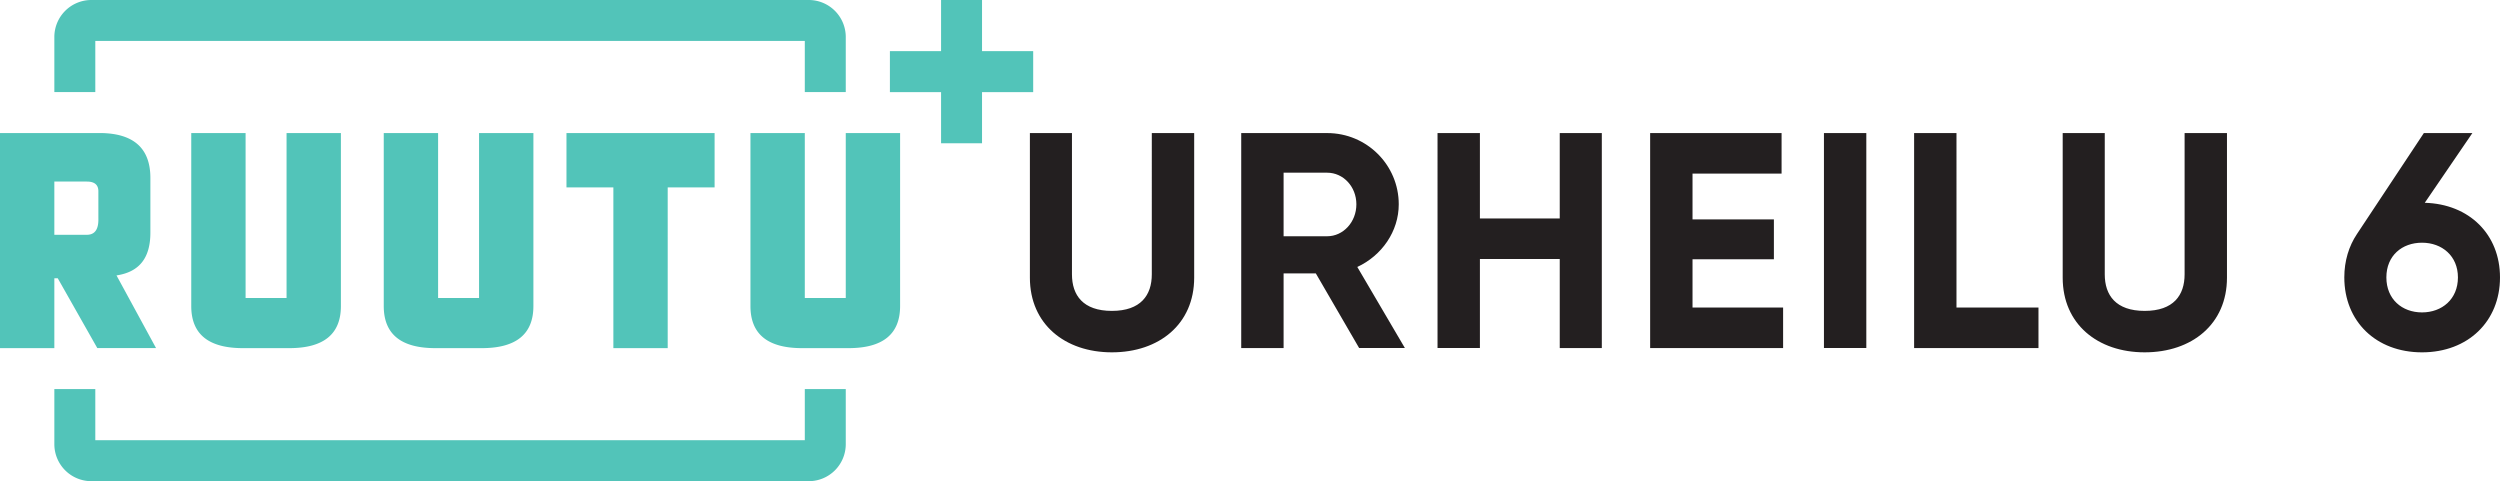 <svg xmlns="http://www.w3.org/2000/svg" height="79.383" width="412.438">
    <path d="M139.53 64.191h-6.757v8.435H15.723v-8.435H8.966v9.084a6.107 6.107 0 0 0 6.107 6.108h118.349a6.108 6.108 0 0 0 6.108-6.108zM139.53 15.192h-6.757V6.757H15.723v8.435H8.966V6.108A6.107 6.107 0 0 1 15.073 0h118.349a6.108 6.108 0 0 1 6.108 6.108zM101.19 30.915v26.519h8.965V30.915h7.736V21.95H93.454v8.965zM139.53 21.95v27.218h-6.757V21.95h-8.966v28.544c0 4.626 2.838 6.94 8.512 6.94h7.664c5.675 0 8.512-2.314 8.512-6.94V21.95zM79.032 21.95v27.218h-6.757V21.95H63.31v28.544c0 4.626 2.837 6.94 8.512 6.94h7.664c5.674 0 8.512-2.314 8.512-6.94V21.95zM47.275 21.95v27.218h-6.758V21.95h-8.965v28.544c0 4.626 2.837 6.94 8.512 6.94h7.664c5.675 0 8.512-2.314 8.512-6.94V21.95zM24.81 38.37V29.36c0-4.91-2.774-7.381-8.322-7.412H0v35.485h8.965V45.91h.564l6.524 11.516h9.692L19.22 45.438c3.819-.577 5.59-2.933 5.59-7.069m-8.58-2.257c.033 1.748-.6 2.622-1.902 2.622H8.965v-8.78h5.363c1.301 0 1.935.563 1.901 1.688zM170.45 8.44h-8.44V0h-6.757v8.44h-8.441v6.757h8.441v8.44h6.757v-8.44h8.44z" fill="#52c4b9"/>
    <path d="M169.907 45.816V21.955h6.94v23.304c0 3.444 1.824 6.03 6.587 6.03 4.761 0 6.585-2.586 6.585-6.03V21.955h6.991v23.861c0 7.65-5.776 12.31-13.576 12.31-7.752 0-13.527-4.66-13.527-12.31M211.761 38.976h7.195c2.633 0 4.812-2.329 4.812-5.268 0-2.937-2.179-5.217-4.812-5.217h-7.195zm5.32 6.131h-5.32v12.31h-6.99V21.954h14.185c6.535 0 11.803 5.27 11.803 11.753 0 4.459-2.787 8.46-6.839 10.335l7.852 13.373h-7.548zM264.26 21.955v35.462h-6.941V42.725h-13.17v14.692h-6.992V21.955h6.991V36.04h13.17V21.955zM294.168 50.73v6.687h-21.935V21.956h21.683v6.688h-14.692v7.548h13.424v6.584h-13.424v7.954zM307.896 57.416h-6.99V21.955h6.99zM336.298 50.73v6.687h-20.517V21.956h6.99V50.73zM340.293 45.816V21.955h6.94v23.304c0 3.444 1.824 6.03 6.586 6.03 4.762 0 6.586-2.586 6.586-6.03V21.955h6.99v23.861c0 7.65-5.776 12.31-13.576 12.31-7.752 0-13.526-4.66-13.526-12.31M405.498 45.765c0-3.546-2.634-5.725-5.926-5.725-3.294 0-5.879 2.128-5.879 5.725 0 3.596 2.585 5.775 5.879 5.775 3.292 0 5.926-2.179 5.926-5.775m6.94 0c0 7.244-5.268 12.362-12.866 12.362-7.602 0-12.819-5.118-12.819-12.362 0-2.736.761-5.168 2.077-7.142l11.044-16.667h8.004l-7.852 11.5c7.346.201 12.412 5.217 12.412 12.31" fill="#231f20"/>
</svg>

